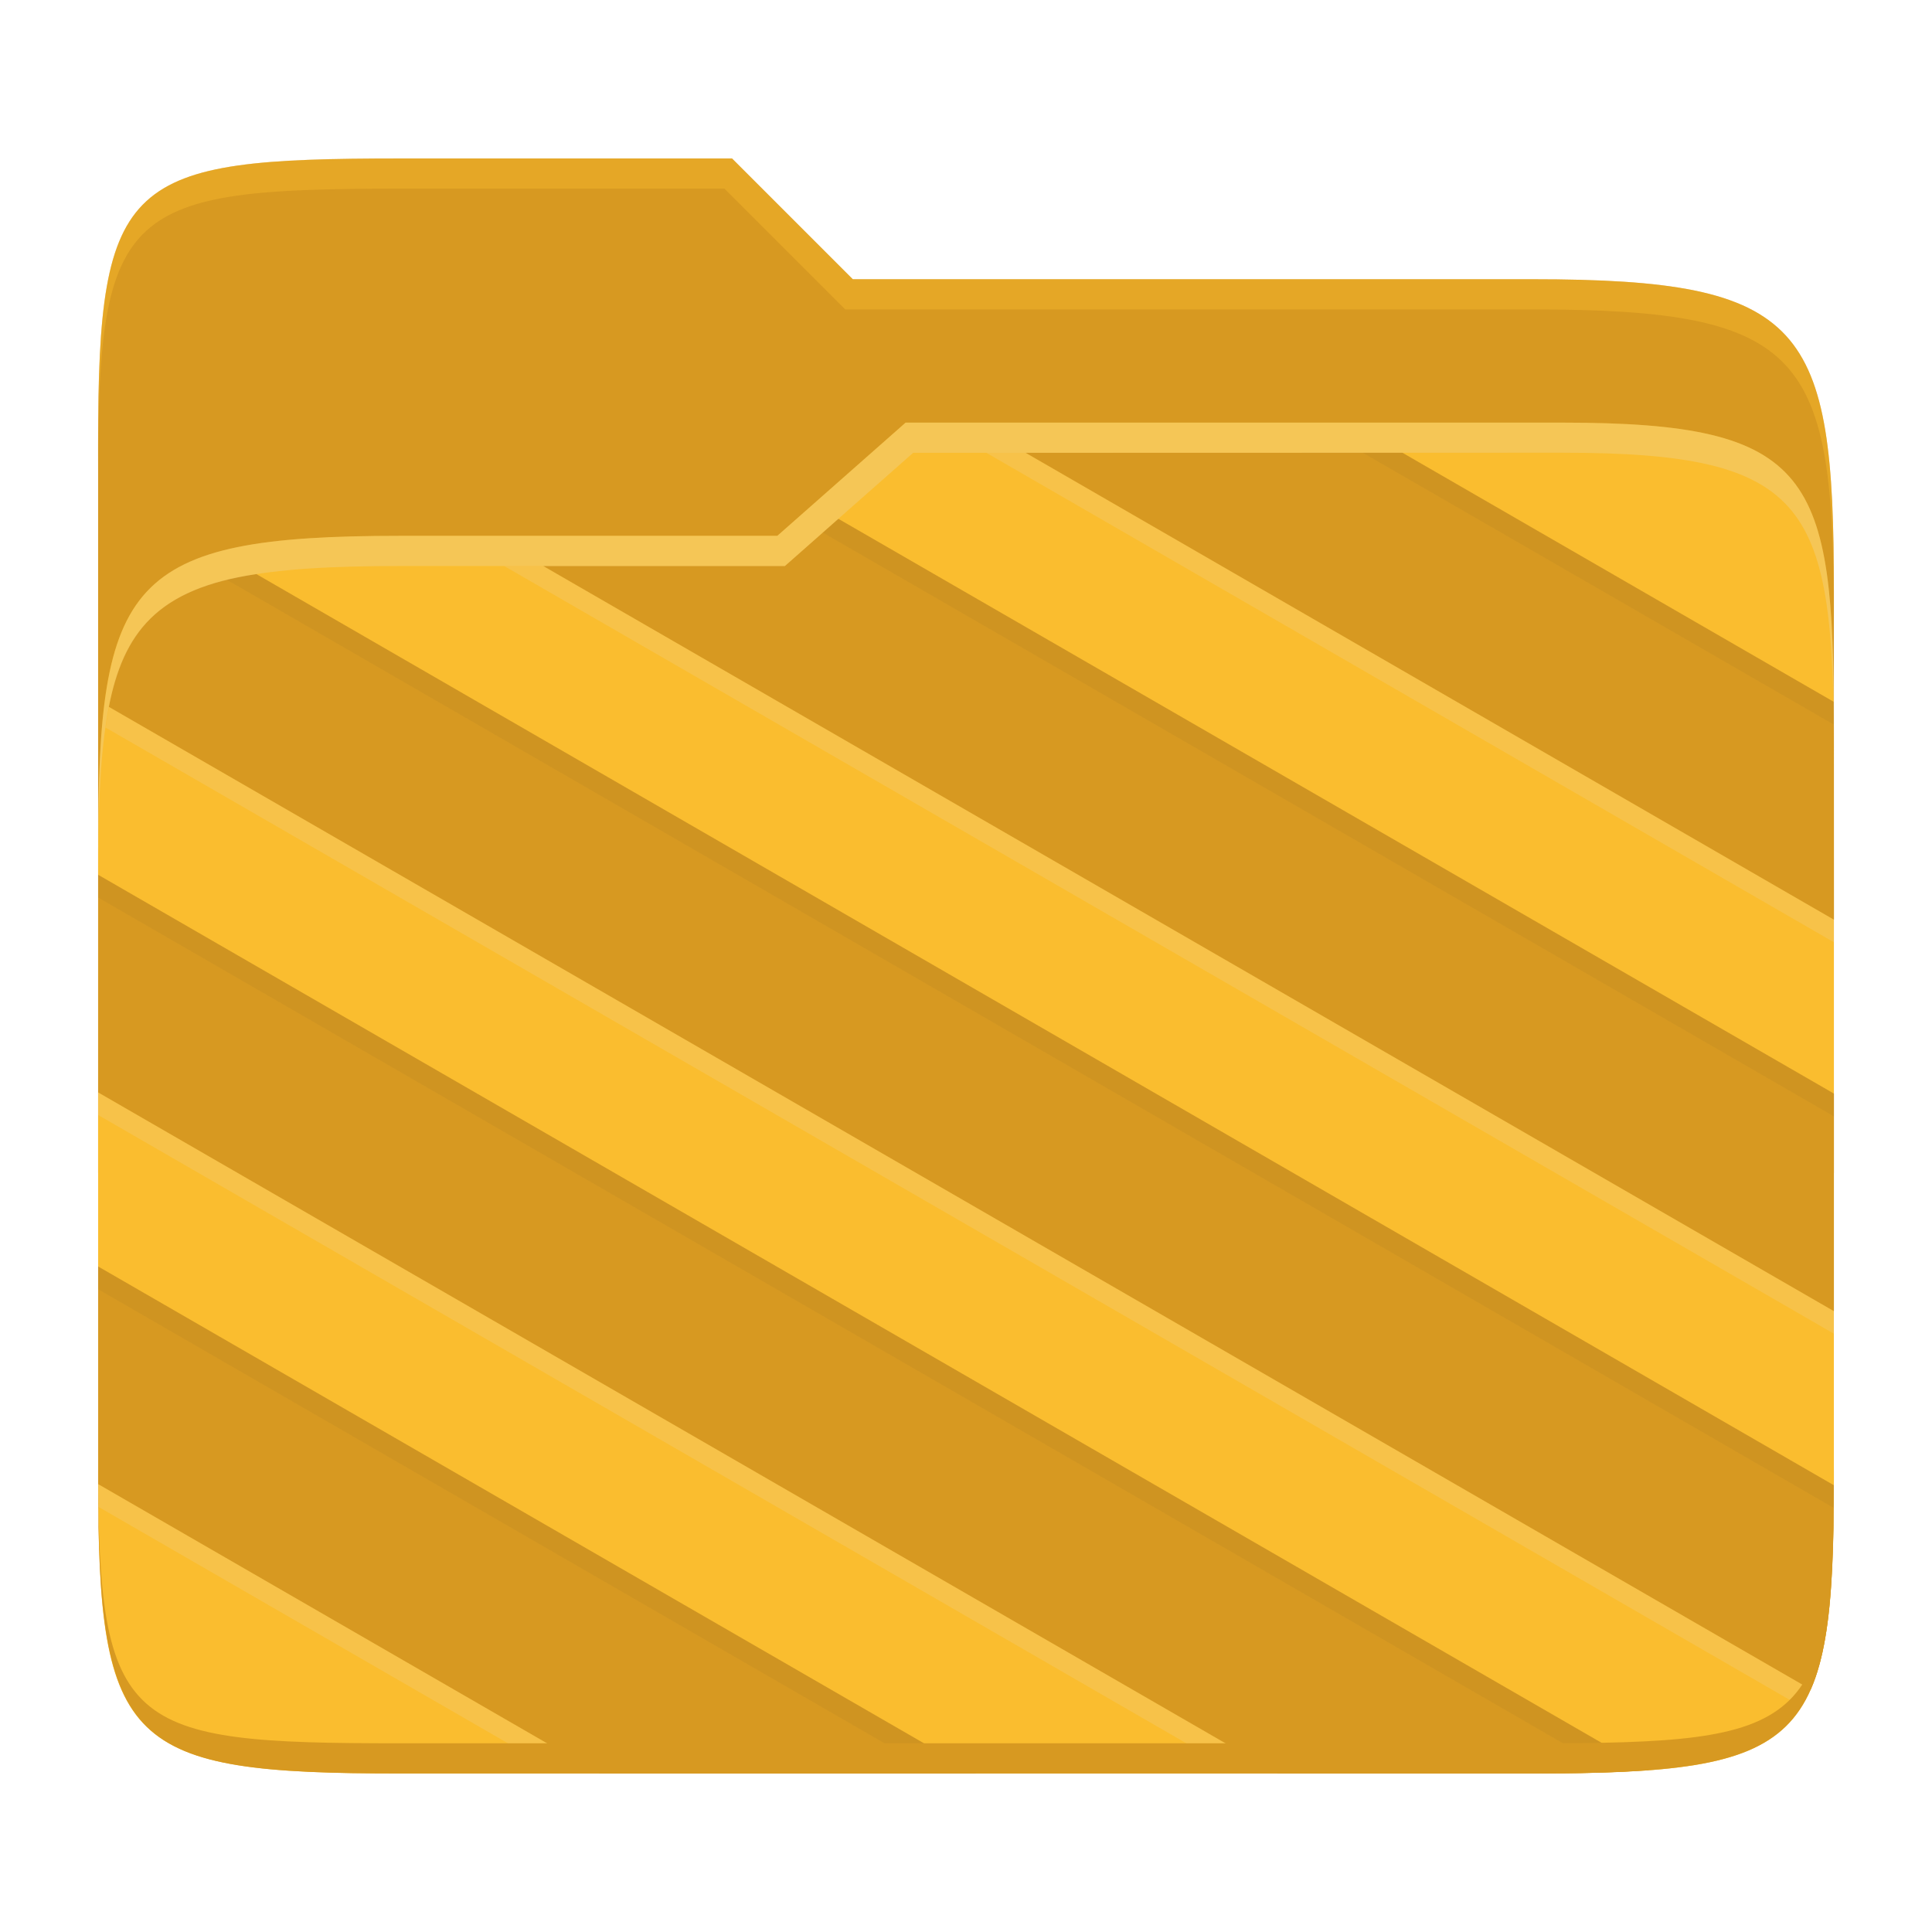 <svg width="256" height="256" version="1.1" xmlns="http://www.w3.org/2000/svg">
  <path d="m53.047 21c-36.322 0-40.047 2.481-40.047 37.772v96.653h230v-77.055c0-35.291-3.678-41.37-40-41.37h-90l-16-16z" fill="#d79921"/>
  <path d="m53 70.999c-36.338 0-39.996 6.144-39.996 41.397v83.653c0 35.313 3.686 38.951 40.002 38.951h149.99c36.316 0 40-3.639 40-38.951v-99.621c0-33.574-2.687-40.428-36-40.428h-87l-17 15z" fill="#fabd2f"/>
  <path d="m180.61 59.988-49.926 6e-3 112.32 64.863v-24.297c-4e-5 -1.602-0.015-3.091-0.031-4.574zm-71.572 10.566-5.033 4.441h-37.209l176.21 101.73v-28.83zm-78.881 6.311c-10.296 2.518-14.531 8.122-16.16 19.543l224.7 129.73c3.299-5.21 4.158-13.475 4.281-26.354zm-14.334 7.762c-0.088 0.237-0.165 0.495-0.248 0.74 0.083-0.246 0.16-0.502 0.248-0.74zm-0.992 3.26c-0.089 0.363-0.161 0.761-0.242 1.139 0.081-0.379 0.153-0.775 0.242-1.139zm-0.744 3.76c-0.076 0.489-0.131 1.029-0.197 1.541 0.066-0.513 0.122-1.05 0.197-1.541zm-0.525 4.35c-0.005 0.053-0.013 0.097-0.018 0.15l0.006 4e-3c0.004-0.049 0.007-0.105 0.012-0.154zm-0.557 22.912v28.834l151.12 87.254h38.875c3.985 0 7.512-0.057 10.75-0.182zm0.006 51.908-0.004 26.111c0.002 0.946 0.002 1.822 0.01 2.723l61.219 35.346h49.938z" fill="#ebdbb2" opacity=".2"/>
  <path d="m185.82 59.987-49.924 0.008 107.11 61.869-0.011-28.861zm-74.732 8.758-7.086 6.252h-32.02l171.02 98.738v-28.83zm-96.664 24.915 225.51 130.2c2.503-5.696 3.032-14.278 3.053-27.063l-209.02-120.73c-13.179 1.916-17.657 7.847-19.545 17.591zm-1.413 22.258-6e-3 28.832 156.31 90.246h33.684c6.041 0 11.106-0.121 15.475-0.451zm-6e-3 51.898 6e-3 28.838 66.408 38.342h49.938z" fill="#d79921"/>
  <path d="m185.82 59.987h-5.251l62.431 36.03v-3.014zm-74.732 8.758-2.066 1.822 133.98 77.355 2e-3 -3.018zm-77.121 7.322c-1.408 0.205-2.71 0.453-3.926 0.749l212.94 122.99c0.01-1.024 0.014-1.92 0.016-3.004zm-20.967 39.843v3.017l200.66 115.85c1.65-0.067 3.337-0.124 4.816-0.236zm6e-3 51.905v3.019l111.13 64.16h5.227z" fill="#282828" opacity=".05"/>
  <path d="m243 193.99c0 35.291-3.653 37.006-39.974 37.006h-150.02c-36.319 0-40.005-1.715-40.005-37v2c0 35.641 4 39 40.005 39h150.02c36.399 0 39.974-3.727 39.974-38.998z" fill="#d79921"/>
  <path d="m120 56-17 15h-50c-36.156 0-39.996 5.917-39.996 41.433v4.141c0-35.295 3.684-41.574 39.996-41.574h51l17-15 86.001-0.011c33.136-0.004 35.999 7.05 35.999 40.591v-4.141c0-33.541-2.649-40.44-36-40.44z" fill="#ebdbb2" opacity=".3"/>
  <path d="m97 21-43.953 1e-6c-36.322 0-40.052 2.451-40.052 37.744v3.91c0-35.291 3.682-37.655 40.005-37.655h43l16 16h91c36.322 0 40 5.989 40 41.281v-3.907c0-35.291-3.678-41.373-40-41.373h-90z" fill="#fabd2f" opacity=".4"/>
</svg>
